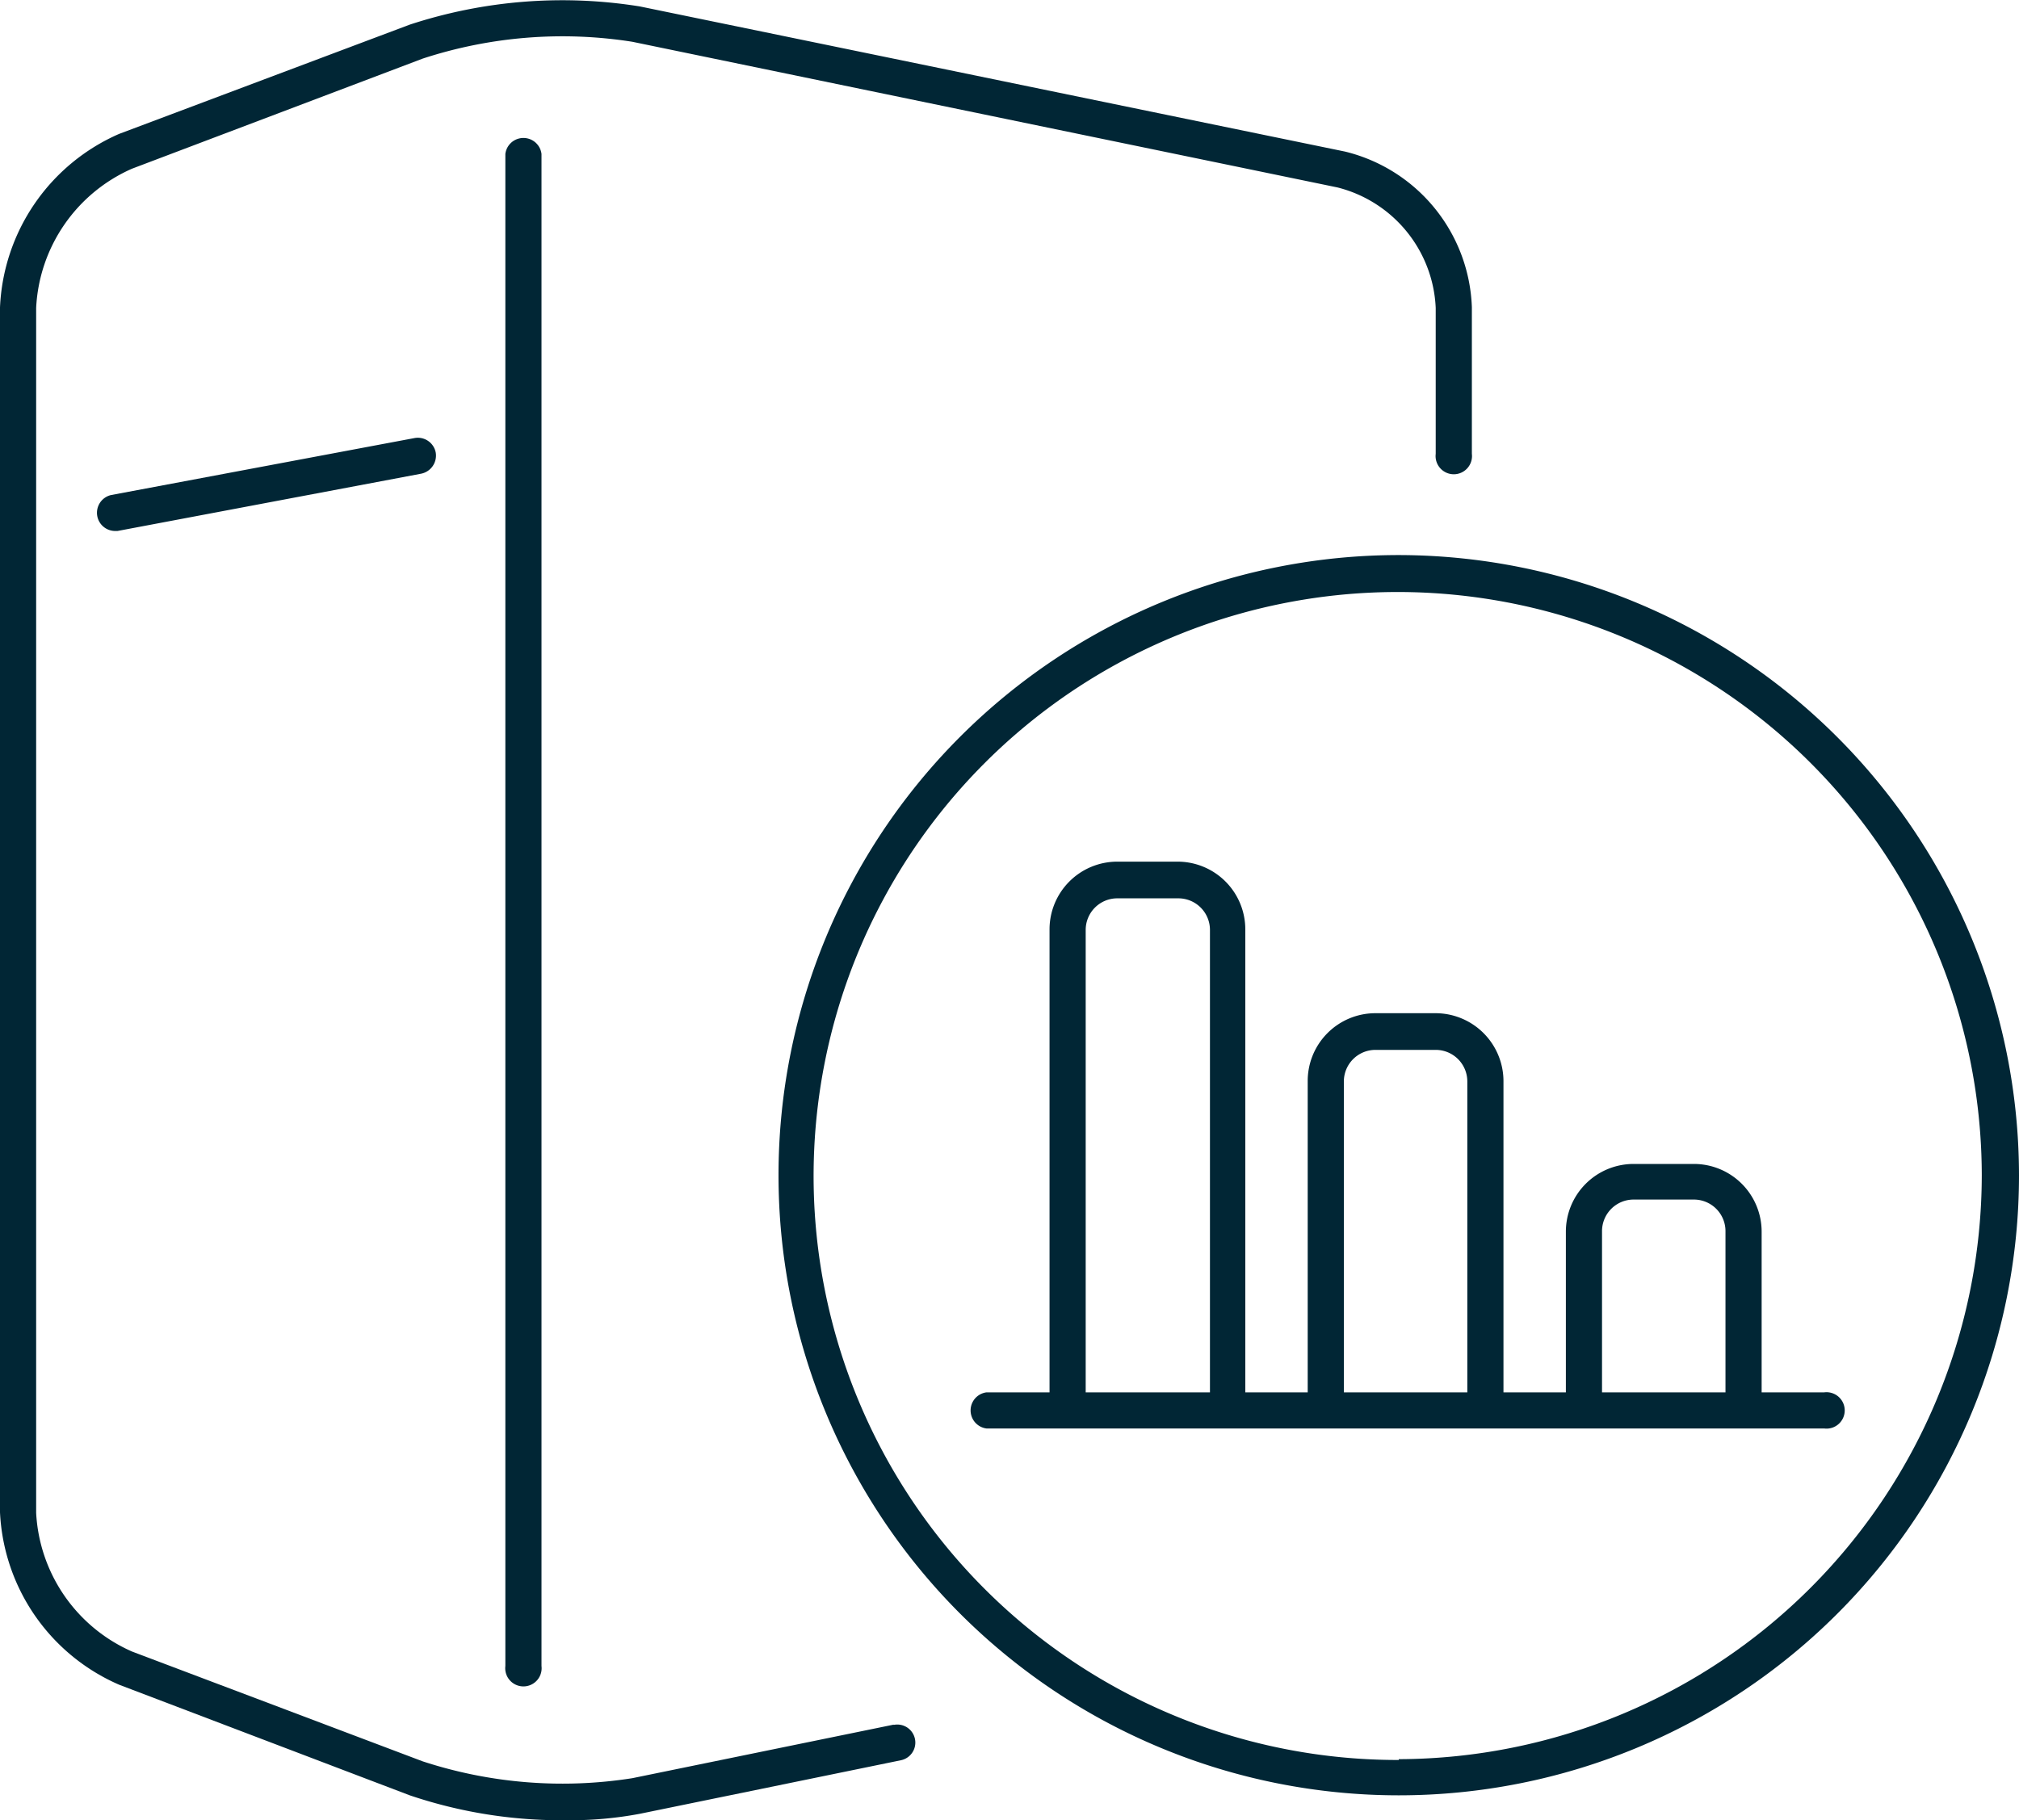 <svg xmlns="http://www.w3.org/2000/svg" viewBox="0 0 75.39 67.98"><defs><style>.cls-1{fill:#012635;}</style></defs><title>Asset 356</title><g id="Layer_2" data-name="Layer 2"><g id="navy_strokes" data-name="navy strokes"><path class="cls-1" d="M33.37,64.41l-9.76,2a16.77,16.77,0,0,1-7.83-.63L4.93,61.68A6,6,0,0,1,1.35,56.5v-45A6,6,0,0,1,4.93,6.3L15.78,2.19a16.77,16.77,0,0,1,7.83-.63L49.94,7a4.86,4.86,0,0,1,3.67,4.5v5.45a.68.68,0,1,0,1.35,0V11.48a6.21,6.21,0,0,0-4.74-5.82L23.89.24A18.26,18.26,0,0,0,15.3.92L4.45,5A7.42,7.42,0,0,0,0,11.48v45a7.4,7.4,0,0,0,4.45,6.44L15.3,67.05a17.68,17.68,0,0,0,5.87.93,14,14,0,0,0,2.72-.24l9.75-2a.67.67,0,1,0-.27-1.32Z"/><path class="cls-1" d="M18.87,5.75V62.22a.68.68,0,1,0,1.35,0V5.75a.68.68,0,0,0-1.35,0Z"/><path class="cls-1" d="M52.23,20.73A23.16,23.16,0,1,0,75.39,43.89,23.19,23.19,0,0,0,52.23,20.73Zm0,45A21.81,21.81,0,1,1,74,43.89,21.84,21.84,0,0,1,52.23,65.7Z"/><path class="cls-1" d="M4.14,18.49a.68.68,0,0,0,.13,1.34h.12l11.34-2.14a.69.69,0,0,0,.54-.79.68.68,0,0,0-.79-.54Z"/><path class="cls-1" d="M68.12,52H65.78V46a2.53,2.53,0,0,0-2.53-2.53H61A2.53,2.53,0,0,0,58.47,46v6H56.14V40.37a2.54,2.54,0,0,0-2.53-2.53H51.36a2.53,2.53,0,0,0-2.53,2.53V52H46.5V34.71A2.53,2.53,0,0,0,44,32.18H41.72a2.53,2.53,0,0,0-2.53,2.53V52H36.84a.68.68,0,0,0,0,1.35H68.12a.68.68,0,1,0,0-1.35Zm-8.3-6A1.18,1.18,0,0,1,61,44.8h2.25A1.18,1.18,0,0,1,64.43,46v6H59.82Zm-9.64-5.61a1.18,1.18,0,0,1,1.18-1.18h2.25a1.18,1.18,0,0,1,1.18,1.18V52H50.18Zm-9.64-5.66a1.18,1.18,0,0,1,1.18-1.18H44a1.18,1.18,0,0,1,1.18,1.18V52H40.54Z"/></g></g></svg>